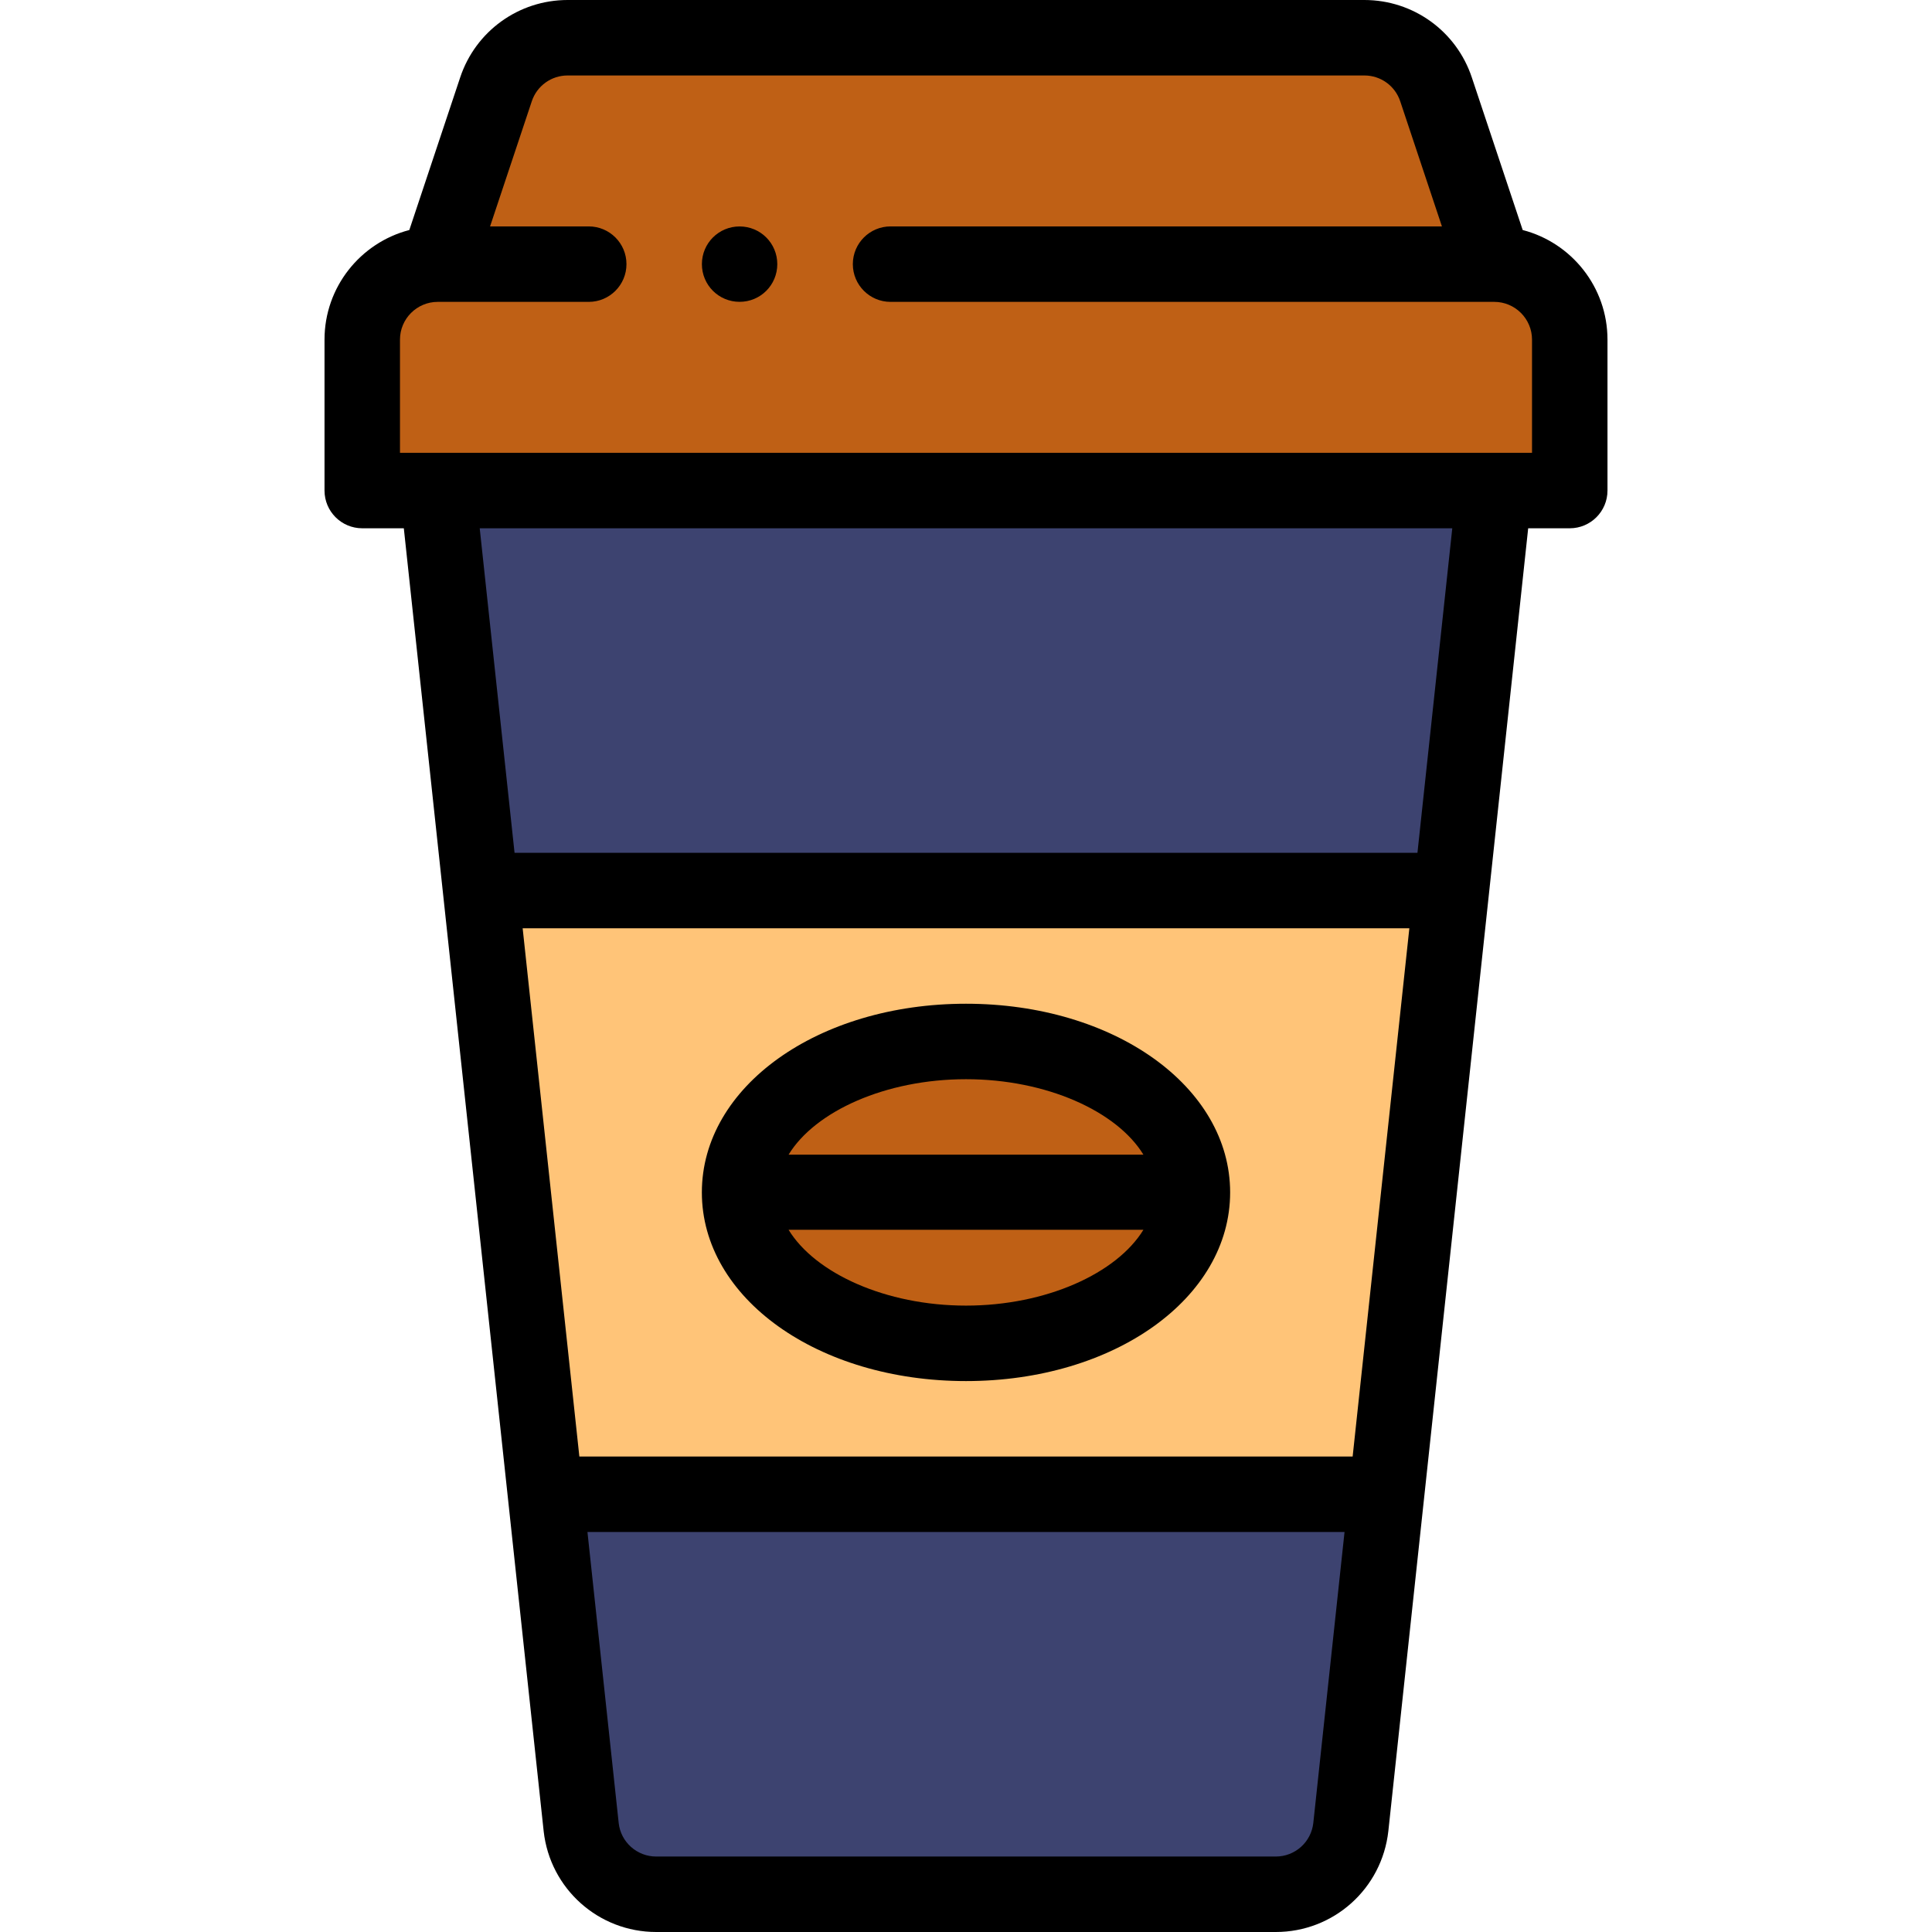 <?xml version="1.0" encoding="iso-8859-1"?>
<!-- Generator: Adobe Illustrator 19.0.0, SVG Export Plug-In . SVG Version: 6.00 Build 0)  -->
<svg version="1.1" id="Capa_1" xmlns="http://www.w3.org/2000/svg" xmlns:xlink="http://www.w3.org/1999/xlink" x="0px" y="0px"
	 viewBox="0 0 512 512" style="enable-background:new 0 0 512 512;" xml:space="preserve">
<path style="fill:#BF6015;" d="M116,70l15.44-46.32C134.16,15.51,141.81,10,150.42,10h211.16c8.61,0,16.26,5.51,18.98,13.68L396,70
	c11.05,0,20,8.95,20,20v40c-11.388,0-308.858,0-320,0V90C96,78.95,104.95,70,116,70z"/>
<polygon style="fill:#3D4370;" points="396,130 384.62,236 127.38,236 116,130 "/>
<path style="fill:#FFC478;" d="M384.62,236l-17.18,160.04l-0.33-0.04H144.89l-0.33,0.04L127.38,236H384.62z"/>
<path style="fill:#3D4370;" d="M367.44,396.04l-9.46,88.17c-1.13,10.13-9.69,17.79-19.88,17.79H173.9
	c-10.19,0-18.75-7.66-19.88-17.79l-9.46-88.17l0.33-0.04h222.22L367.44,396.04z"/>
<path style="fill:#BF6015;" d="M256,276c-33.14,0-60,17.91-60,40s26.86,40,60,40s60-17.91,60-40S289.14,276,256,276z"/>
<path d="M196,79.988c5.535,0,9.99-4.452,9.99-9.988c0-5.53-4.452-9.99-9.99-9.99c-5.53,0-9.99,4.452-9.99,9.99
	C186.01,75.535,190.464,79.988,196,79.988z"/>
<path d="M96,140h11.016c1.635,15.232,35.43,330.09,37.065,345.319C145.779,500.53,158.599,512,173.9,512h164.2
	c15.302,0,28.121-11.47,29.824-26.723c1.631-15.192,35.422-330.018,37.06-345.277H416c5.522,0,10-4.477,10-10V90
	c0-13.943-9.562-25.695-22.473-29.043l-13.479-40.435C385.962,8.247,374.521,0,361.58,0H150.42
	c-12.941,0-24.382,8.247-28.466,20.518l-13.481,40.439C95.562,64.305,86,76.057,86,90v40C86,135.523,90.478,140,96,140z
	 M358.465,386H153.536l-15.027-140h234.984L358.465,386z M338.1,492H173.9c-5.102,0-9.376-3.826-9.938-8.857L155.682,406h200.635
	l-8.276,77.101C347.476,488.174,343.201,492,338.1,492z M375.639,226H136.361l-9.231-86h257.74L375.639,226z M106,90
	c0-5.514,4.486-10,10-10h40.02c5.522,0,10-4.477,10-10s-4.478-10-10-10h-26.146l11.055-33.162c1.361-4.09,5.176-6.838,9.491-6.838
	h211.16c4.315,0,8.13,2.748,9.493,6.843L382.126,60H236.01c-5.522,0-10,4.477-10,10s4.478,10,10,10H396c5.514,0,10,4.486,10,10v30
	c-53.392,0-246.239,0-300,0V90z"/>
<path d="M256,366c39.252,0,70-21.962,70-50s-30.748-50-70-50s-70,21.962-70,50S216.748,366,256,366z M256,346
	c-21.291,0-39.981-8.58-47.02-20.1h94.039C295.981,337.42,277.291,346,256,346z M256,286c21.291,0,39.981,8.48,47.02,20h-94.04
	C216.019,294.48,234.709,286,256,286z"/>
<g>
</g>
<g>
</g>
<g>
</g>
<g>
</g>
<g>
</g>
<g>
</g>
<g>
</g>
<g>
</g>
<g>
</g>
<g>
</g>
<g>
</g>
<g>
</g>
<g>
</g>
<g>
</g>
<g>
</g>
</svg>
